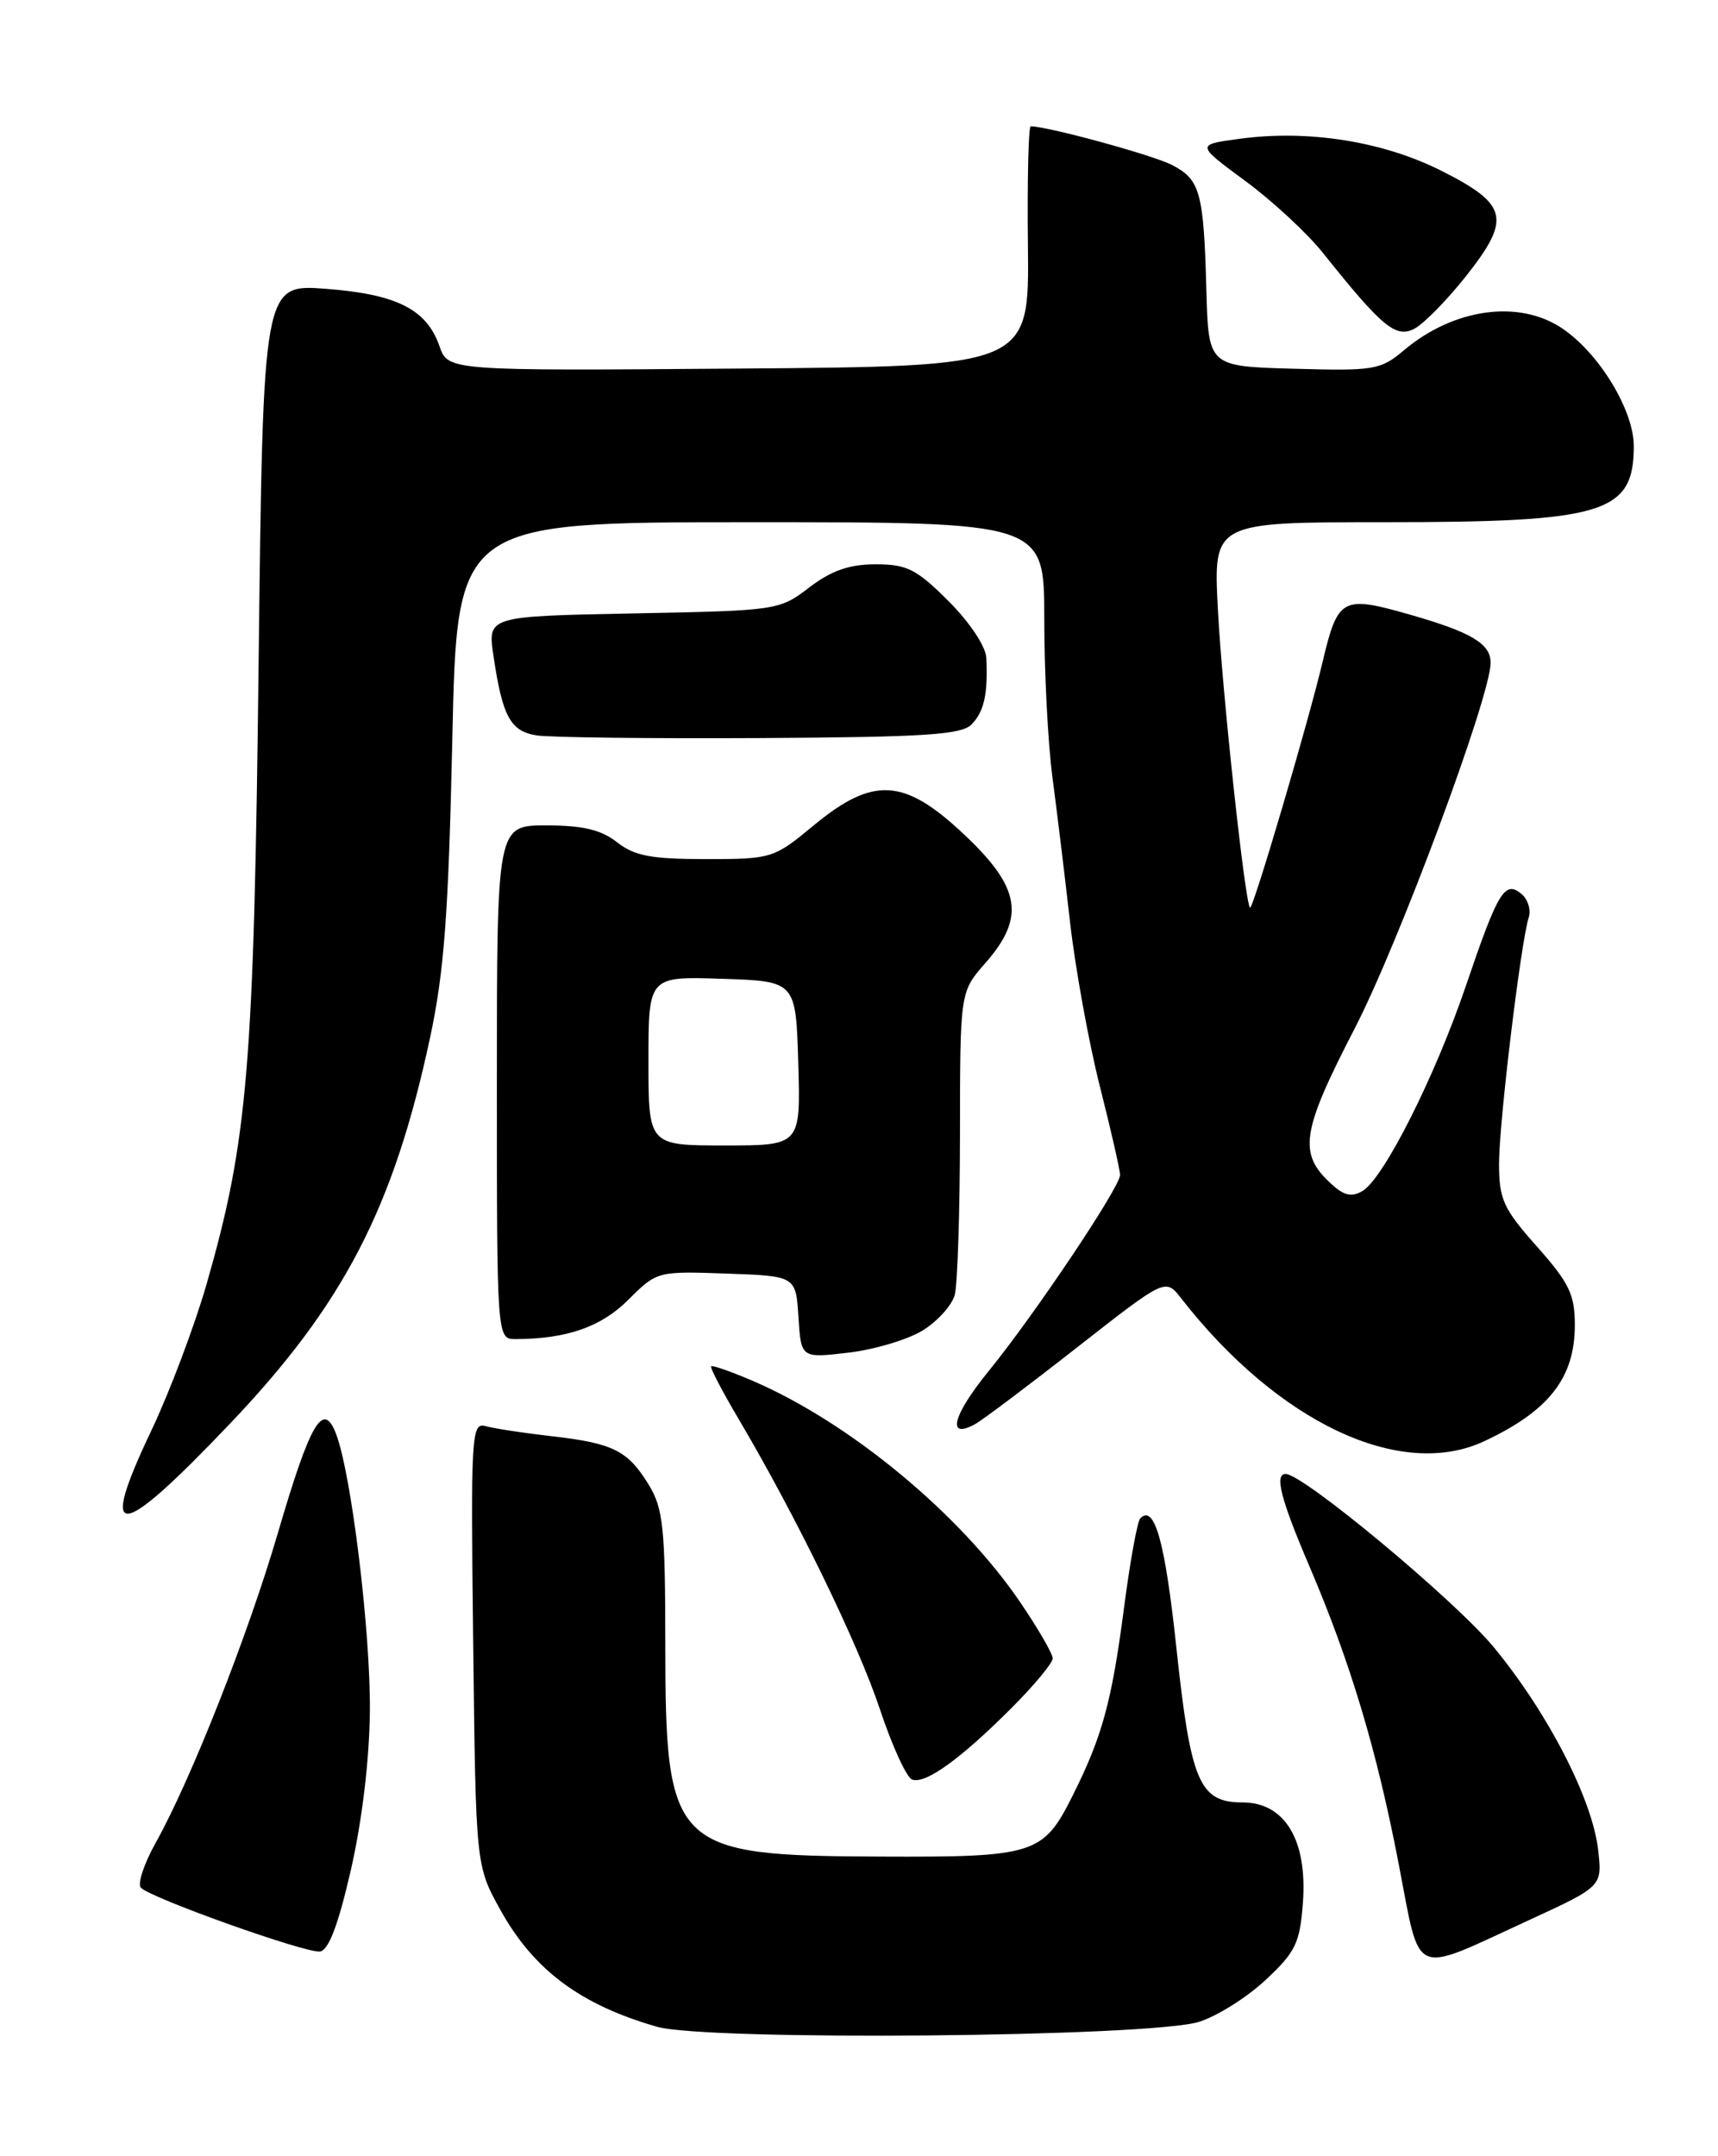 <?xml version="1.0" encoding="UTF-8" standalone="no"?>
<!DOCTYPE svg PUBLIC "-//W3C//DTD SVG 1.1//EN" "http://www.w3.org/Graphics/SVG/1.1/DTD/svg11.dtd" >
<svg xmlns="http://www.w3.org/2000/svg" xmlns:xlink="http://www.w3.org/1999/xlink" version="1.1" viewBox="0 0 204 256">
 <g >
 <path fill="currentColor"
d=" M 142.38 240.05 C 144.51 239.38 148.07 237.15 150.28 235.08 C 153.85 231.75 154.35 230.71 154.71 225.91 C 155.26 218.47 152.57 214.00 147.54 214.00 C 142.42 214.00 141.39 211.58 139.69 195.66 C 138.34 183.02 137.10 178.57 135.40 180.27 C 135.05 180.62 134.18 185.43 133.46 190.96 C 132.01 202.06 130.88 206.19 127.36 213.21 C 123.87 220.19 122.87 220.51 104.50 220.43 C 79.81 220.33 79.01 219.52 79.00 195.00 C 78.99 181.42 78.75 179.11 77.05 176.31 C 74.55 172.22 72.82 171.35 65.50 170.52 C 62.20 170.14 58.68 169.61 57.69 169.33 C 55.97 168.85 55.89 170.14 56.19 195.16 C 56.50 221.50 56.50 221.50 59.41 226.75 C 63.36 233.88 68.89 238.01 77.99 240.63 C 83.94 242.34 136.59 241.87 142.38 240.05 Z  M 181.50 228.00 C 190.26 223.97 190.26 223.97 189.77 219.65 C 189.09 213.63 183.81 203.37 177.38 195.58 C 172.80 190.03 154.75 175.00 152.66 175.00 C 151.31 175.00 152.09 178.03 155.44 185.86 C 160.33 197.29 163.48 207.76 166.09 221.33 C 168.74 235.03 167.44 234.47 181.50 228.00 Z  M 41.67 221.99 C 43.00 216.16 43.87 208.89 43.92 203.13 C 44.00 193.66 41.73 175.05 39.91 170.26 C 38.38 166.24 36.86 168.82 33.00 182.00 C 29.44 194.16 22.67 211.32 18.46 218.84 C 17.08 221.32 16.30 223.70 16.73 224.13 C 18.00 225.40 36.37 231.94 38.00 231.70 C 39.03 231.55 40.18 228.49 41.67 221.99 Z  M 120.07 202.83 C 122.78 200.12 125.00 197.45 125.00 196.90 C 125.00 196.34 123.25 193.33 121.12 190.20 C 113.98 179.72 100.85 168.86 89.34 163.93 C 86.80 162.84 84.59 162.07 84.44 162.22 C 84.29 162.38 85.77 165.20 87.72 168.50 C 94.58 180.12 101.86 195.07 104.48 202.93 C 105.93 207.30 107.66 211.06 108.31 211.29 C 109.89 211.85 114.04 208.86 120.07 202.83 Z  M 27.30 169.04 C 40.80 154.86 46.72 143.45 51.05 123.28 C 52.75 115.37 53.25 108.58 53.71 87.75 C 54.27 62.00 54.27 62.00 89.13 62.00 C 124.00 62.00 124.00 62.00 124.00 73.46 C 124.00 79.76 124.43 88.20 124.96 92.21 C 125.49 96.22 126.44 104.00 127.06 109.50 C 127.69 115.00 129.28 123.76 130.60 128.98 C 131.92 134.19 133.00 138.93 133.00 139.51 C 133.00 140.94 122.83 156.12 117.41 162.77 C 113.10 168.06 112.36 170.99 115.81 169.07 C 116.74 168.55 122.20 164.44 127.94 159.94 C 138.39 151.76 138.39 151.76 140.24 154.13 C 151.76 168.90 166.30 175.76 176.23 171.12 C 183.94 167.51 187.00 163.58 187.00 157.31 C 187.00 153.70 186.33 152.31 182.50 148.00 C 178.50 143.50 178.00 142.40 178.00 138.15 C 178.00 133.30 180.58 111.89 181.53 108.91 C 181.81 108.02 181.42 106.76 180.66 106.13 C 178.68 104.49 177.87 105.84 174.07 117.03 C 170.41 127.80 164.34 139.85 161.81 141.39 C 160.54 142.16 159.62 141.97 158.15 140.63 C 154.11 136.98 154.48 134.45 160.87 122.09 C 166.12 111.92 177.00 82.66 177.00 78.69 C 177.00 76.42 174.72 75.06 167.37 72.96 C 159.39 70.68 158.86 70.96 157.07 78.50 C 155.34 85.81 148.76 108.09 148.43 107.77 C 147.82 107.16 145.10 81.89 144.61 72.25 C 144.08 62.00 144.08 62.00 164.39 62.00 C 190.52 62.00 194.00 60.94 194.00 52.96 C 194.00 48.67 189.82 41.84 185.41 38.93 C 180.29 35.55 172.60 36.63 166.74 41.56 C 163.93 43.93 163.20 44.05 153.63 43.78 C 143.50 43.50 143.50 43.50 143.25 34.50 C 142.93 22.79 142.52 21.32 139.15 19.58 C 136.89 18.41 124.41 15.00 122.39 15.00 C 122.12 15.00 121.97 21.41 122.06 29.25 C 122.21 43.50 122.21 43.50 87.71 43.76 C 53.20 44.03 53.20 44.03 52.18 41.09 C 50.66 36.72 47.10 34.93 38.69 34.29 C 31.24 33.73 31.24 33.73 30.71 78.61 C 30.15 126.86 29.43 135.37 24.52 152.50 C 23.09 157.45 20.15 165.26 17.97 169.85 C 11.60 183.24 13.98 183.03 27.30 169.04 Z  M 109.57 157.96 C 111.33 156.87 113.04 154.97 113.37 153.74 C 113.70 152.51 113.98 143.91 113.99 134.63 C 114.00 117.76 114.00 117.76 117.00 114.35 C 121.76 108.93 121.20 105.42 114.56 99.15 C 107.39 92.37 103.72 92.13 96.62 98.00 C 91.87 101.93 91.64 102.00 83.80 102.00 C 77.33 102.00 75.33 101.62 73.27 100.00 C 71.39 98.52 69.22 98.00 64.87 98.00 C 59.00 98.00 59.00 98.00 59.00 128.50 C 59.00 159.00 59.00 159.00 61.25 158.99 C 67.34 158.96 71.39 157.54 74.62 154.31 C 77.99 150.94 78.06 150.92 86.26 151.21 C 94.50 151.50 94.50 151.50 94.81 156.38 C 95.12 161.26 95.12 161.26 100.74 160.60 C 103.83 160.24 107.80 159.05 109.57 157.96 Z  M 115.38 86.00 C 116.86 84.47 117.32 82.38 117.12 78.12 C 117.05 76.74 115.15 73.89 112.63 71.37 C 108.83 67.57 107.70 67.00 103.98 67.00 C 100.84 67.00 98.73 67.74 96.09 69.75 C 92.54 72.47 92.30 72.50 75.20 72.83 C 57.90 73.17 57.90 73.17 58.59 77.83 C 59.65 85.05 60.60 86.81 63.70 87.31 C 65.24 87.56 77.17 87.70 90.22 87.63 C 109.86 87.52 114.18 87.24 115.38 86.00 Z  M 174.06 32.81 C 179.46 25.98 179.08 24.30 171.26 20.33 C 164.27 16.78 155.31 15.36 147.11 16.49 C 142.03 17.18 142.03 17.18 147.86 21.48 C 151.07 23.84 155.23 27.69 157.10 30.04 C 164.14 38.86 165.76 40.20 167.98 39.01 C 169.10 38.41 171.83 35.62 174.06 32.81 Z  M 77.00 125.96 C 77.00 115.92 77.00 115.92 85.75 116.21 C 94.50 116.50 94.50 116.50 94.79 126.25 C 95.07 136.00 95.07 136.00 86.04 136.00 C 77.00 136.00 77.00 136.00 77.00 125.96 Z "/>
</g>
</svg>